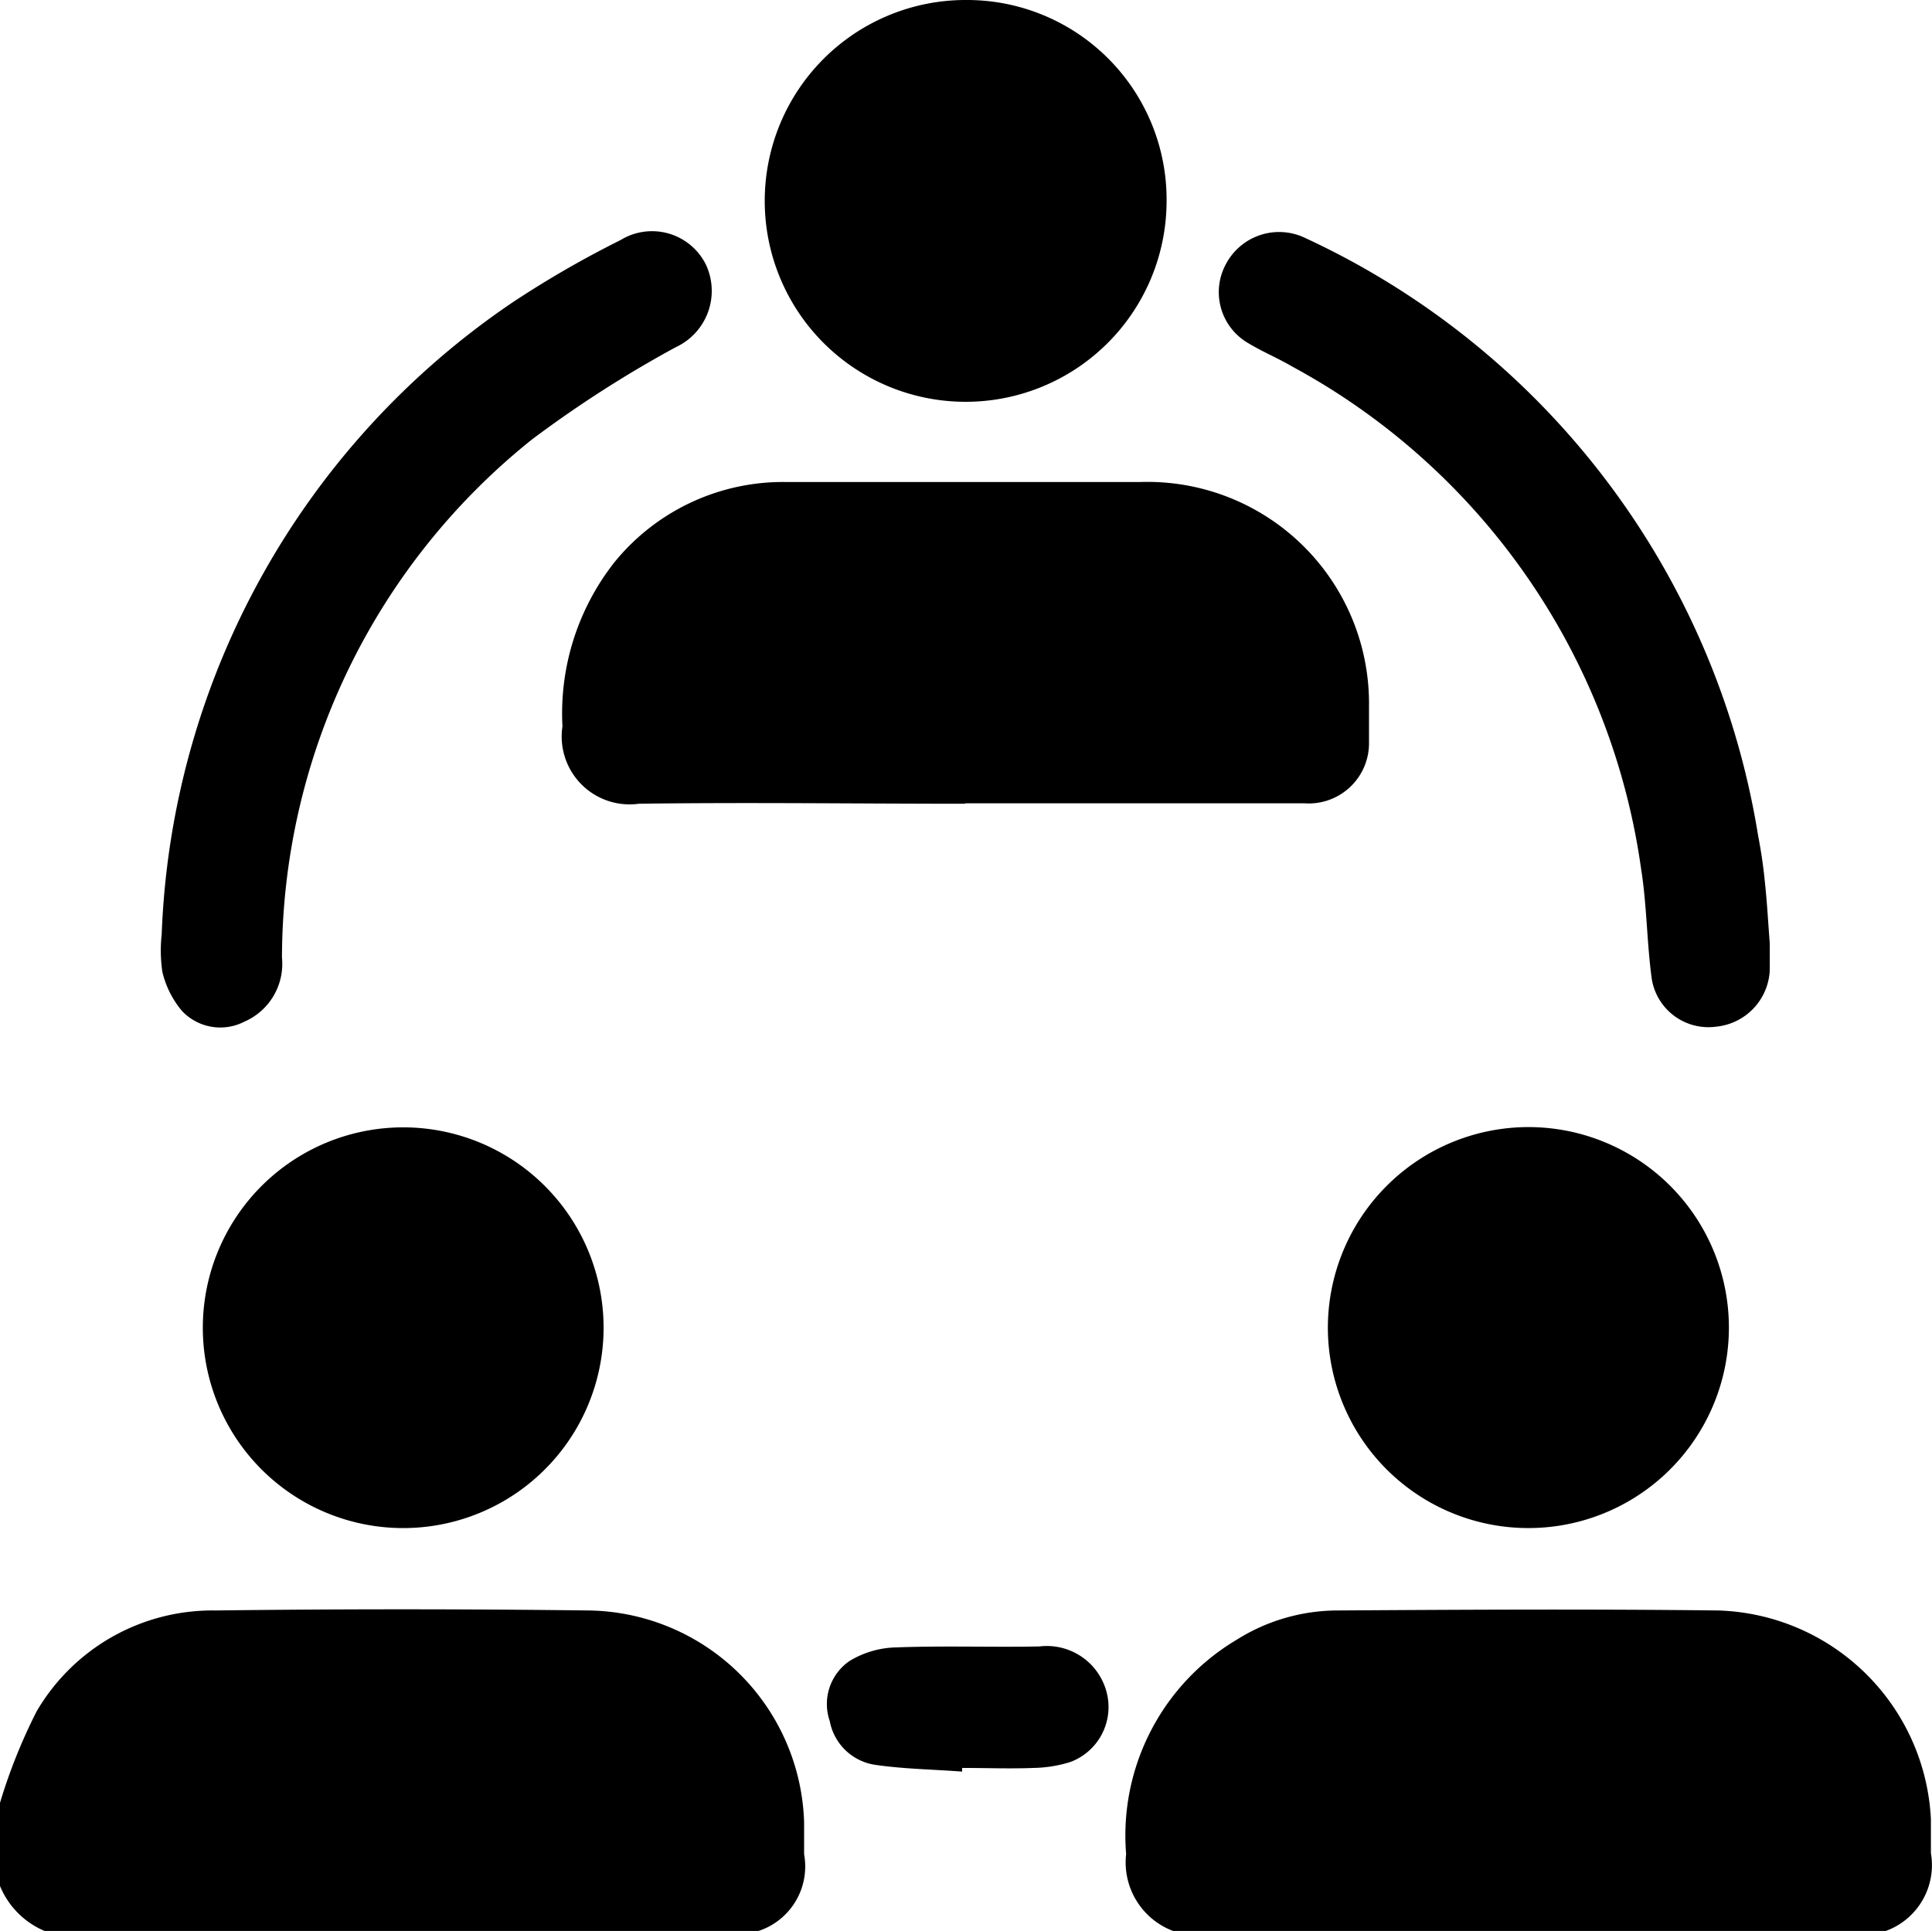 <svg xmlns="http://www.w3.org/2000/svg" width="14.231" height="14.225" viewBox="0 0 14.231 14.225">
  <g id="c2nUjy.tif" transform="translate(-38.651 -31.233)">
    <g id="Group_254" data-name="Group 254" transform="translate(38.651 31.233)">
      <path id="Path_132" data-name="Path 132" d="M38.651,46.335a4.069,4.069,0,0,1,.27-.674,1.5,1.5,0,0,1,1.318-.743q1.374-.017,2.749,0a1.61,1.61,0,0,1,1.586,1.56c0,.078,0,.158,0,.236a.5.5,0,0,1-.342.567H38.984a.614.614,0,0,1-.333-.333Z" transform="translate(-38.651 -33.054)"/>
      <path id="Path_133" data-name="Path 133" d="M48.566,47.279a.54.54,0,0,1-.346-.567,1.678,1.678,0,0,1,.817-1.58,1.4,1.4,0,0,1,.738-.214c.935-.006,1.871-.011,2.806,0a1.618,1.618,0,0,1,1.567,1.538c0,.083,0,.167,0,.25a.516.516,0,0,1-.335.574Z" transform="translate(-39.925 -33.054)"/>
      <path id="Path_134" data-name="Path 134" d="M46.393,37.7c-.8,0-1.6-.011-2.4,0a.5.5,0,0,1-.563-.57,1.8,1.8,0,0,1,.387-1.214,1.6,1.6,0,0,1,1.266-.586q1.3,0,2.6,0a1.632,1.632,0,0,1,1.688,1.65c0,.088,0,.176,0,.264a.444.444,0,0,1-.473.453h-2.5Z" transform="translate(-39.287 -31.779)"/>
      <path id="Path_135" data-name="Path 135" d="M48.109,32.718a1.48,1.48,0,1,1-1.478-1.485A1.47,1.47,0,0,1,48.109,32.718Z" transform="translate(-39.516 -31.233)"/>
      <path id="Path_136" data-name="Path 136" d="M41.838,43.765a1.476,1.476,0,1,1,1.486-1.475A1.476,1.476,0,0,1,41.838,43.765Z" transform="translate(-38.878 -32.508)"/>
      <path id="Path_137" data-name="Path 137" d="M51.415,40.811a1.477,1.477,0,1,1-1.481,1.467A1.479,1.479,0,0,1,51.415,40.811Z" transform="translate(-40.153 -32.508)"/>
      <path id="Path_138" data-name="Path 138" d="M40.024,38.378a5.887,5.887,0,0,1,2.59-4.659,7.524,7.524,0,0,1,.791-.456.443.443,0,0,1,.628.182.457.457,0,0,1-.223.608,8.624,8.624,0,0,0-1.058.679A4.9,4.9,0,0,0,40.91,38.55a.464.464,0,0,1-.276.471.388.388,0,0,1-.461-.079.7.7,0,0,1-.144-.287A1.088,1.088,0,0,1,40.024,38.378Z" transform="translate(-38.833 -31.495)"/>
      <path id="Path_139" data-name="Path 139" d="M53.066,38.443c0,.065,0,.13,0,.2a.438.438,0,0,1-.393.415.423.423,0,0,1-.476-.35c-.037-.27-.036-.545-.079-.814a4.993,4.993,0,0,0-2.572-3.7c-.1-.059-.215-.107-.318-.169a.434.434,0,0,1-.165-.59.443.443,0,0,1,.585-.185,5.881,5.881,0,0,1,3.332,4.4c.022.114.039.228.05.343C53.046,38.139,53.054,38.292,53.066,38.443Z" transform="translate(-40.03 -31.495)"/>
      <path id="Path_140" data-name="Path 140" d="M46.674,46.147c-.212-.016-.426-.019-.635-.049a.4.4,0,0,1-.34-.323.384.384,0,0,1,.146-.443.688.688,0,0,1,.347-.1c.35-.013.7,0,1.052-.007a.455.455,0,0,1,.5.362.432.432,0,0,1-.272.489.956.956,0,0,1-.272.044c-.175.007-.35,0-.526,0Z" transform="translate(-39.587 -33.096)"/>
    </g>
  </g>
</svg>
